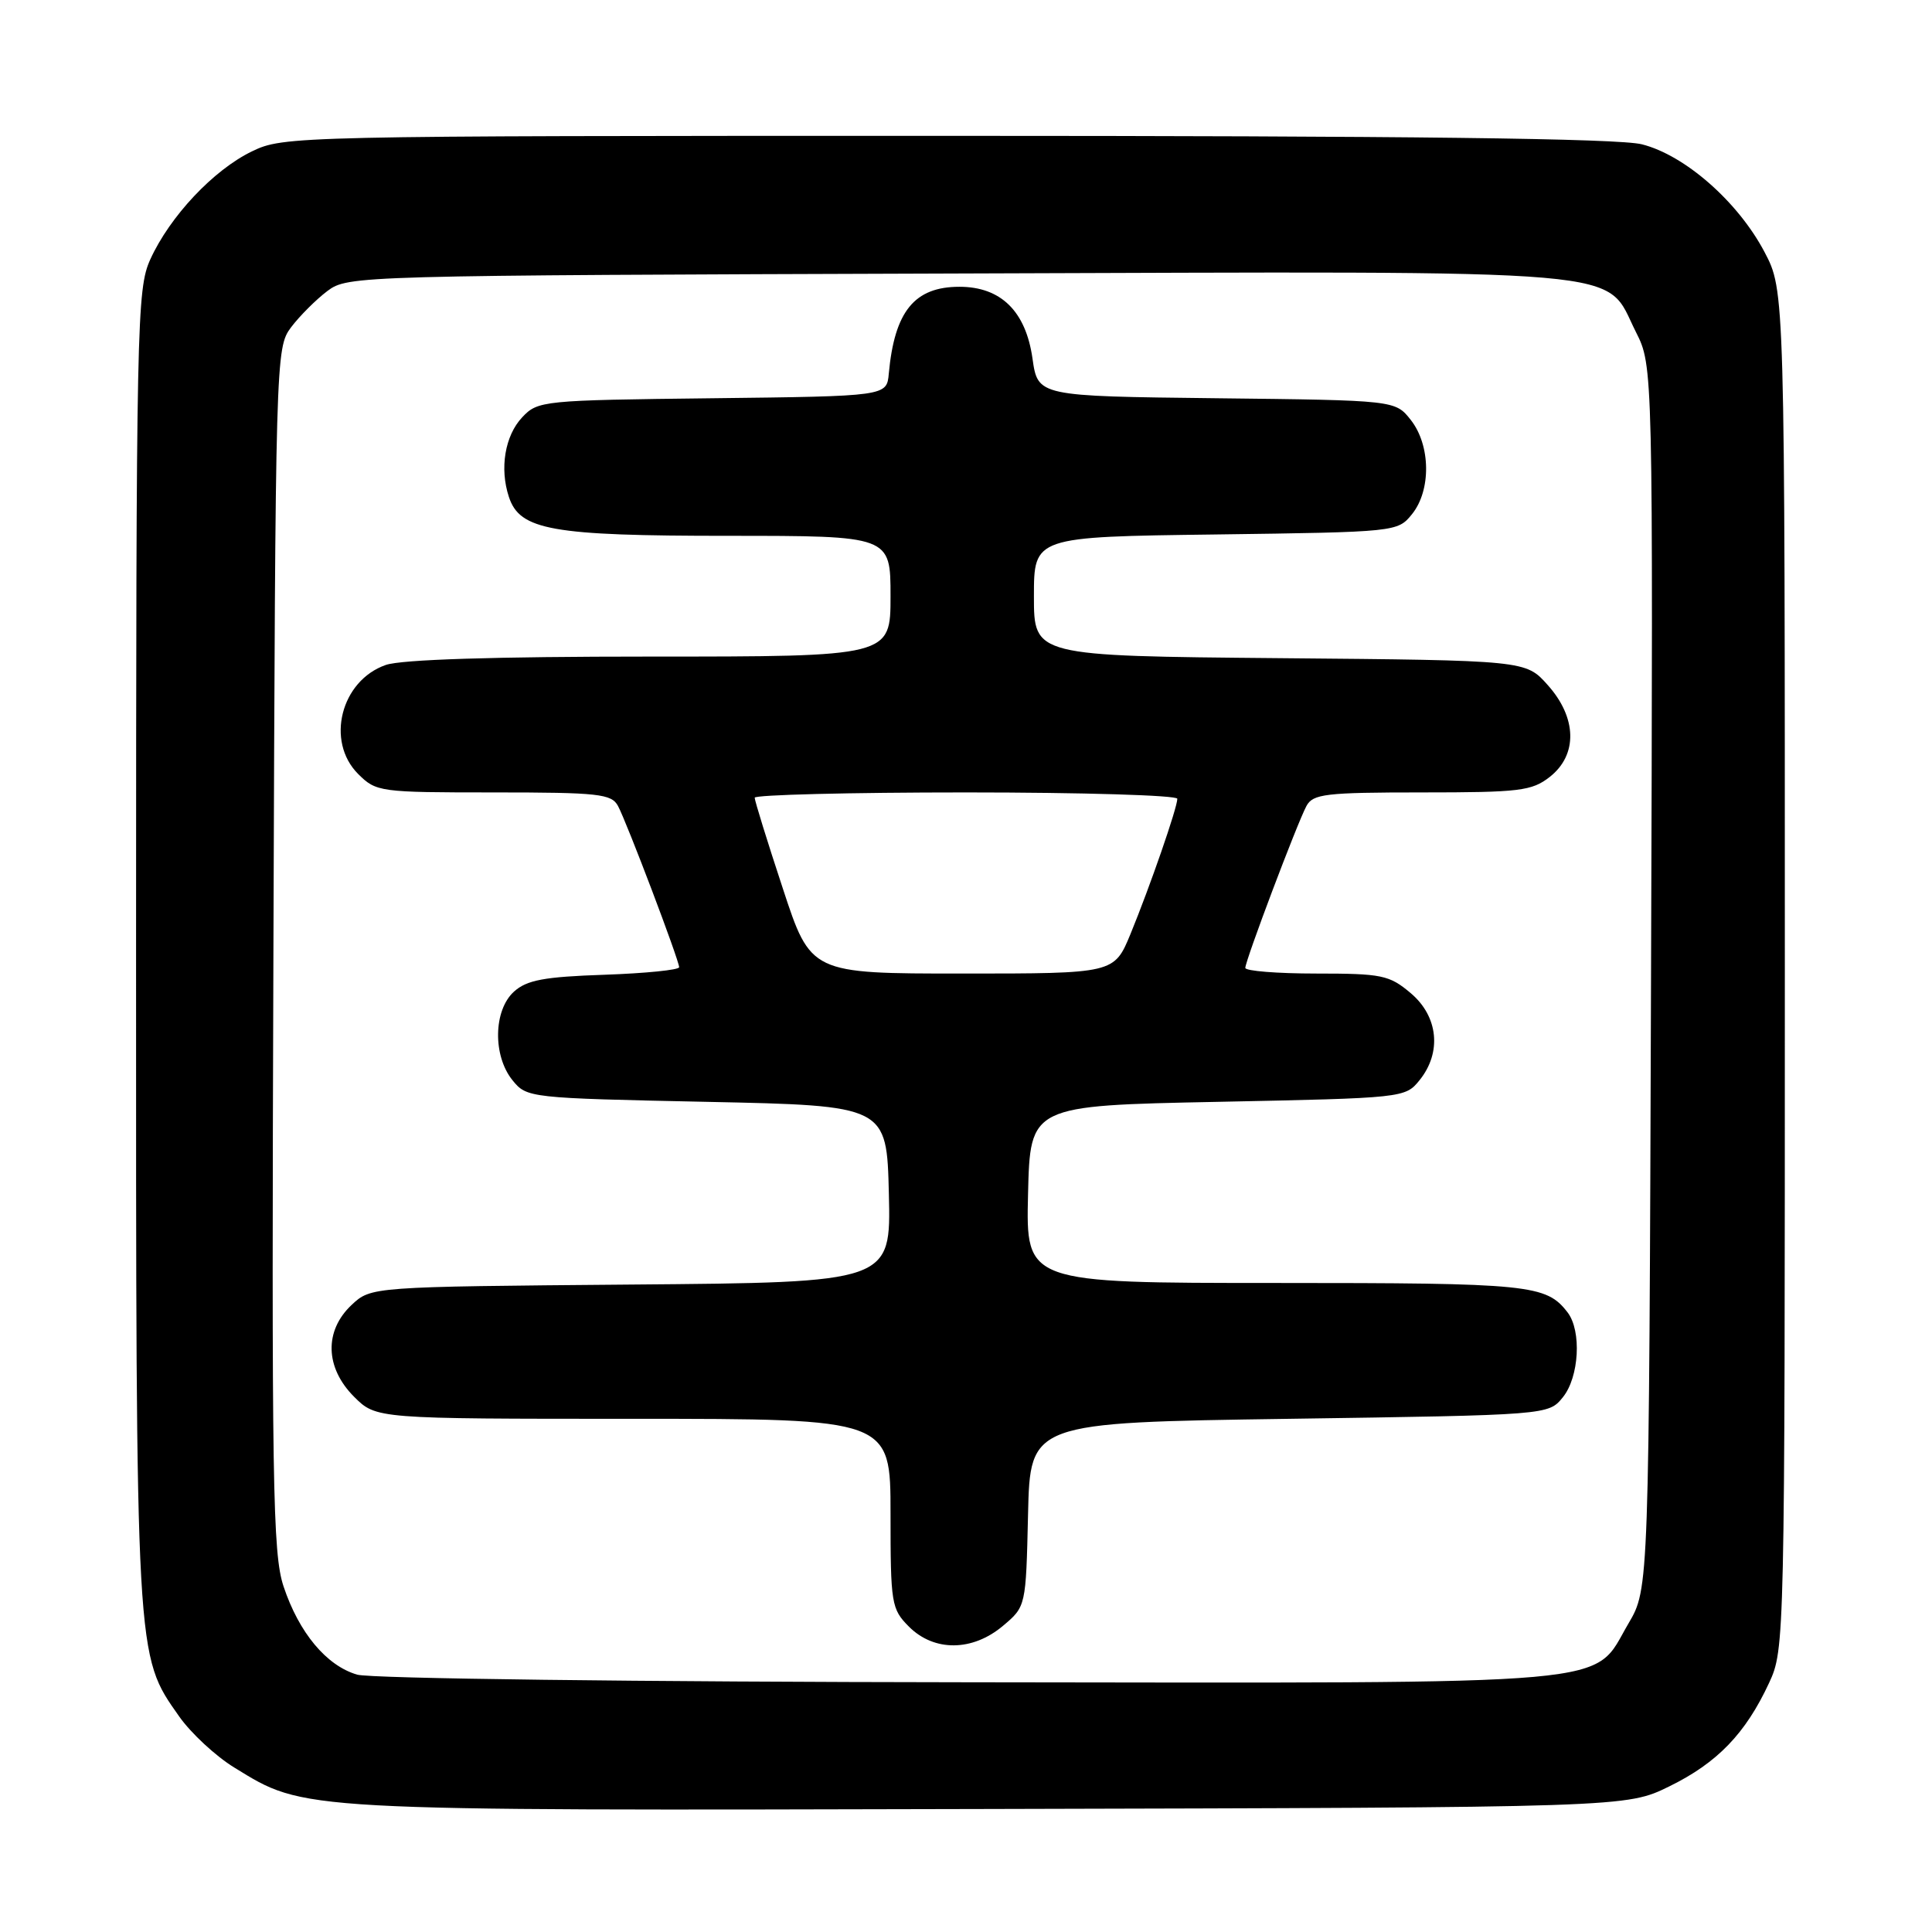 <?xml version="1.0" encoding="UTF-8" standalone="no"?>
<!DOCTYPE svg PUBLIC "-//W3C//DTD SVG 1.1//EN" "http://www.w3.org/Graphics/SVG/1.1/DTD/svg11.dtd" >
<svg xmlns="http://www.w3.org/2000/svg" xmlns:xlink="http://www.w3.org/1999/xlink" version="1.1" viewBox="0 0 256 256">
 <g >
 <path fill="currentColor"
d=" M 221.20 236.70 C 227.56 233.58 231.29 229.71 234.41 223.00 C 236.48 218.54 236.50 217.72 236.50 128.50 C 236.50 38.50 236.50 38.50 233.80 33.38 C 230.29 26.73 223.25 20.55 217.55 19.12 C 214.45 18.34 186.66 18.00 125.37 18.00 C 38.85 18.00 37.57 18.03 33.38 20.06 C 28.29 22.52 22.51 28.67 19.92 34.36 C 18.13 38.31 18.04 42.52 18.03 125.50 C 18.02 220.45 17.95 219.20 23.75 227.45 C 25.30 229.65 28.57 232.69 31.03 234.20 C 40.50 240.01 38.80 239.92 131.00 239.70 C 215.50 239.50 215.50 239.50 221.20 236.70 Z  M 47.33 221.90 C 43.26 220.72 39.61 216.34 37.57 210.20 C 36.13 205.86 35.98 196.80 36.23 125.74 C 36.50 47.12 36.53 46.11 38.56 43.38 C 39.70 41.87 41.87 39.70 43.38 38.56 C 46.11 36.52 47.10 36.50 126.82 36.24 C 218.37 35.95 212.45 35.44 216.77 44.00 C 219.04 48.50 219.04 48.50 218.77 129.50 C 218.50 210.50 218.50 210.50 215.78 215.12 C 210.85 223.50 216.39 223.01 128.35 222.91 C 84.43 222.86 49.12 222.42 47.33 221.90 Z  M 132.89 215.44 C 135.94 212.87 135.94 212.87 136.22 200.69 C 136.50 188.50 136.50 188.50 170.84 188.00 C 205.18 187.50 205.18 187.50 207.09 185.14 C 209.25 182.47 209.59 176.36 207.72 173.91 C 204.88 170.21 202.77 170.00 169.03 170.00 C 135.94 170.00 135.94 170.00 136.22 158.25 C 136.50 146.50 136.50 146.50 161.34 146.00 C 185.96 145.50 186.20 145.48 188.09 143.14 C 191.07 139.46 190.58 134.67 186.92 131.59 C 184.09 129.20 183.10 129.00 174.42 129.00 C 169.24 129.00 165.00 128.66 165.01 128.25 C 165.02 127.26 171.87 109.11 173.11 106.80 C 173.97 105.20 175.62 105.00 188.40 105.00 C 201.38 105.00 202.98 104.81 205.37 102.93 C 209.07 100.01 208.96 95.10 205.08 90.77 C 202.17 87.50 202.17 87.50 169.58 87.21 C 137.00 86.92 137.00 86.92 137.00 79.03 C 137.00 71.13 137.00 71.13 161.09 70.82 C 185.03 70.50 185.19 70.48 187.09 68.14 C 189.65 64.98 189.58 59.01 186.94 55.65 C 184.88 53.04 184.88 53.04 161.20 52.77 C 137.52 52.50 137.52 52.50 136.81 47.50 C 135.92 41.24 132.62 38.00 127.13 38.00 C 121.17 38.00 118.53 41.25 117.77 49.50 C 117.50 52.50 117.50 52.50 94.41 52.77 C 71.89 53.03 71.26 53.09 69.19 55.30 C 66.91 57.72 66.18 62.06 67.43 65.84 C 68.87 70.25 73.09 71.00 96.47 71.00 C 118.00 71.00 118.00 71.00 118.00 79.00 C 118.00 87.00 118.00 87.00 86.15 87.00 C 65.42 87.00 53.19 87.39 51.12 88.11 C 45.17 90.18 43.13 98.22 47.45 102.55 C 49.85 104.94 50.29 105.00 65.42 105.00 C 79.33 105.00 81.03 105.19 81.89 106.80 C 83.06 108.98 89.98 127.23 89.99 128.16 C 90.00 128.52 85.55 128.97 80.10 129.16 C 72.09 129.43 69.80 129.86 68.10 131.40 C 65.38 133.87 65.28 139.89 67.91 143.14 C 69.80 145.47 70.09 145.51 93.66 146.00 C 117.50 146.50 117.50 146.50 117.78 158.21 C 118.06 169.93 118.06 169.93 83.61 170.21 C 49.16 170.50 49.16 170.50 46.58 172.92 C 42.94 176.35 43.07 181.23 46.92 185.08 C 49.85 188.00 49.85 188.00 83.92 188.00 C 118.00 188.00 118.00 188.00 118.00 200.55 C 118.00 212.53 118.11 213.20 120.45 215.55 C 123.79 218.88 128.86 218.83 132.89 215.44 Z  M 103.72 117.70 C 101.67 111.49 100.00 106.09 100.00 105.70 C 100.00 105.32 112.60 105.00 128.00 105.00 C 143.40 105.00 156.00 105.38 156.00 105.84 C 156.00 107.03 152.37 117.49 149.80 123.75 C 147.63 129.00 147.63 129.00 127.53 129.00 C 107.43 129.00 107.43 129.00 103.72 117.70 Z "/>
</g>
</svg>